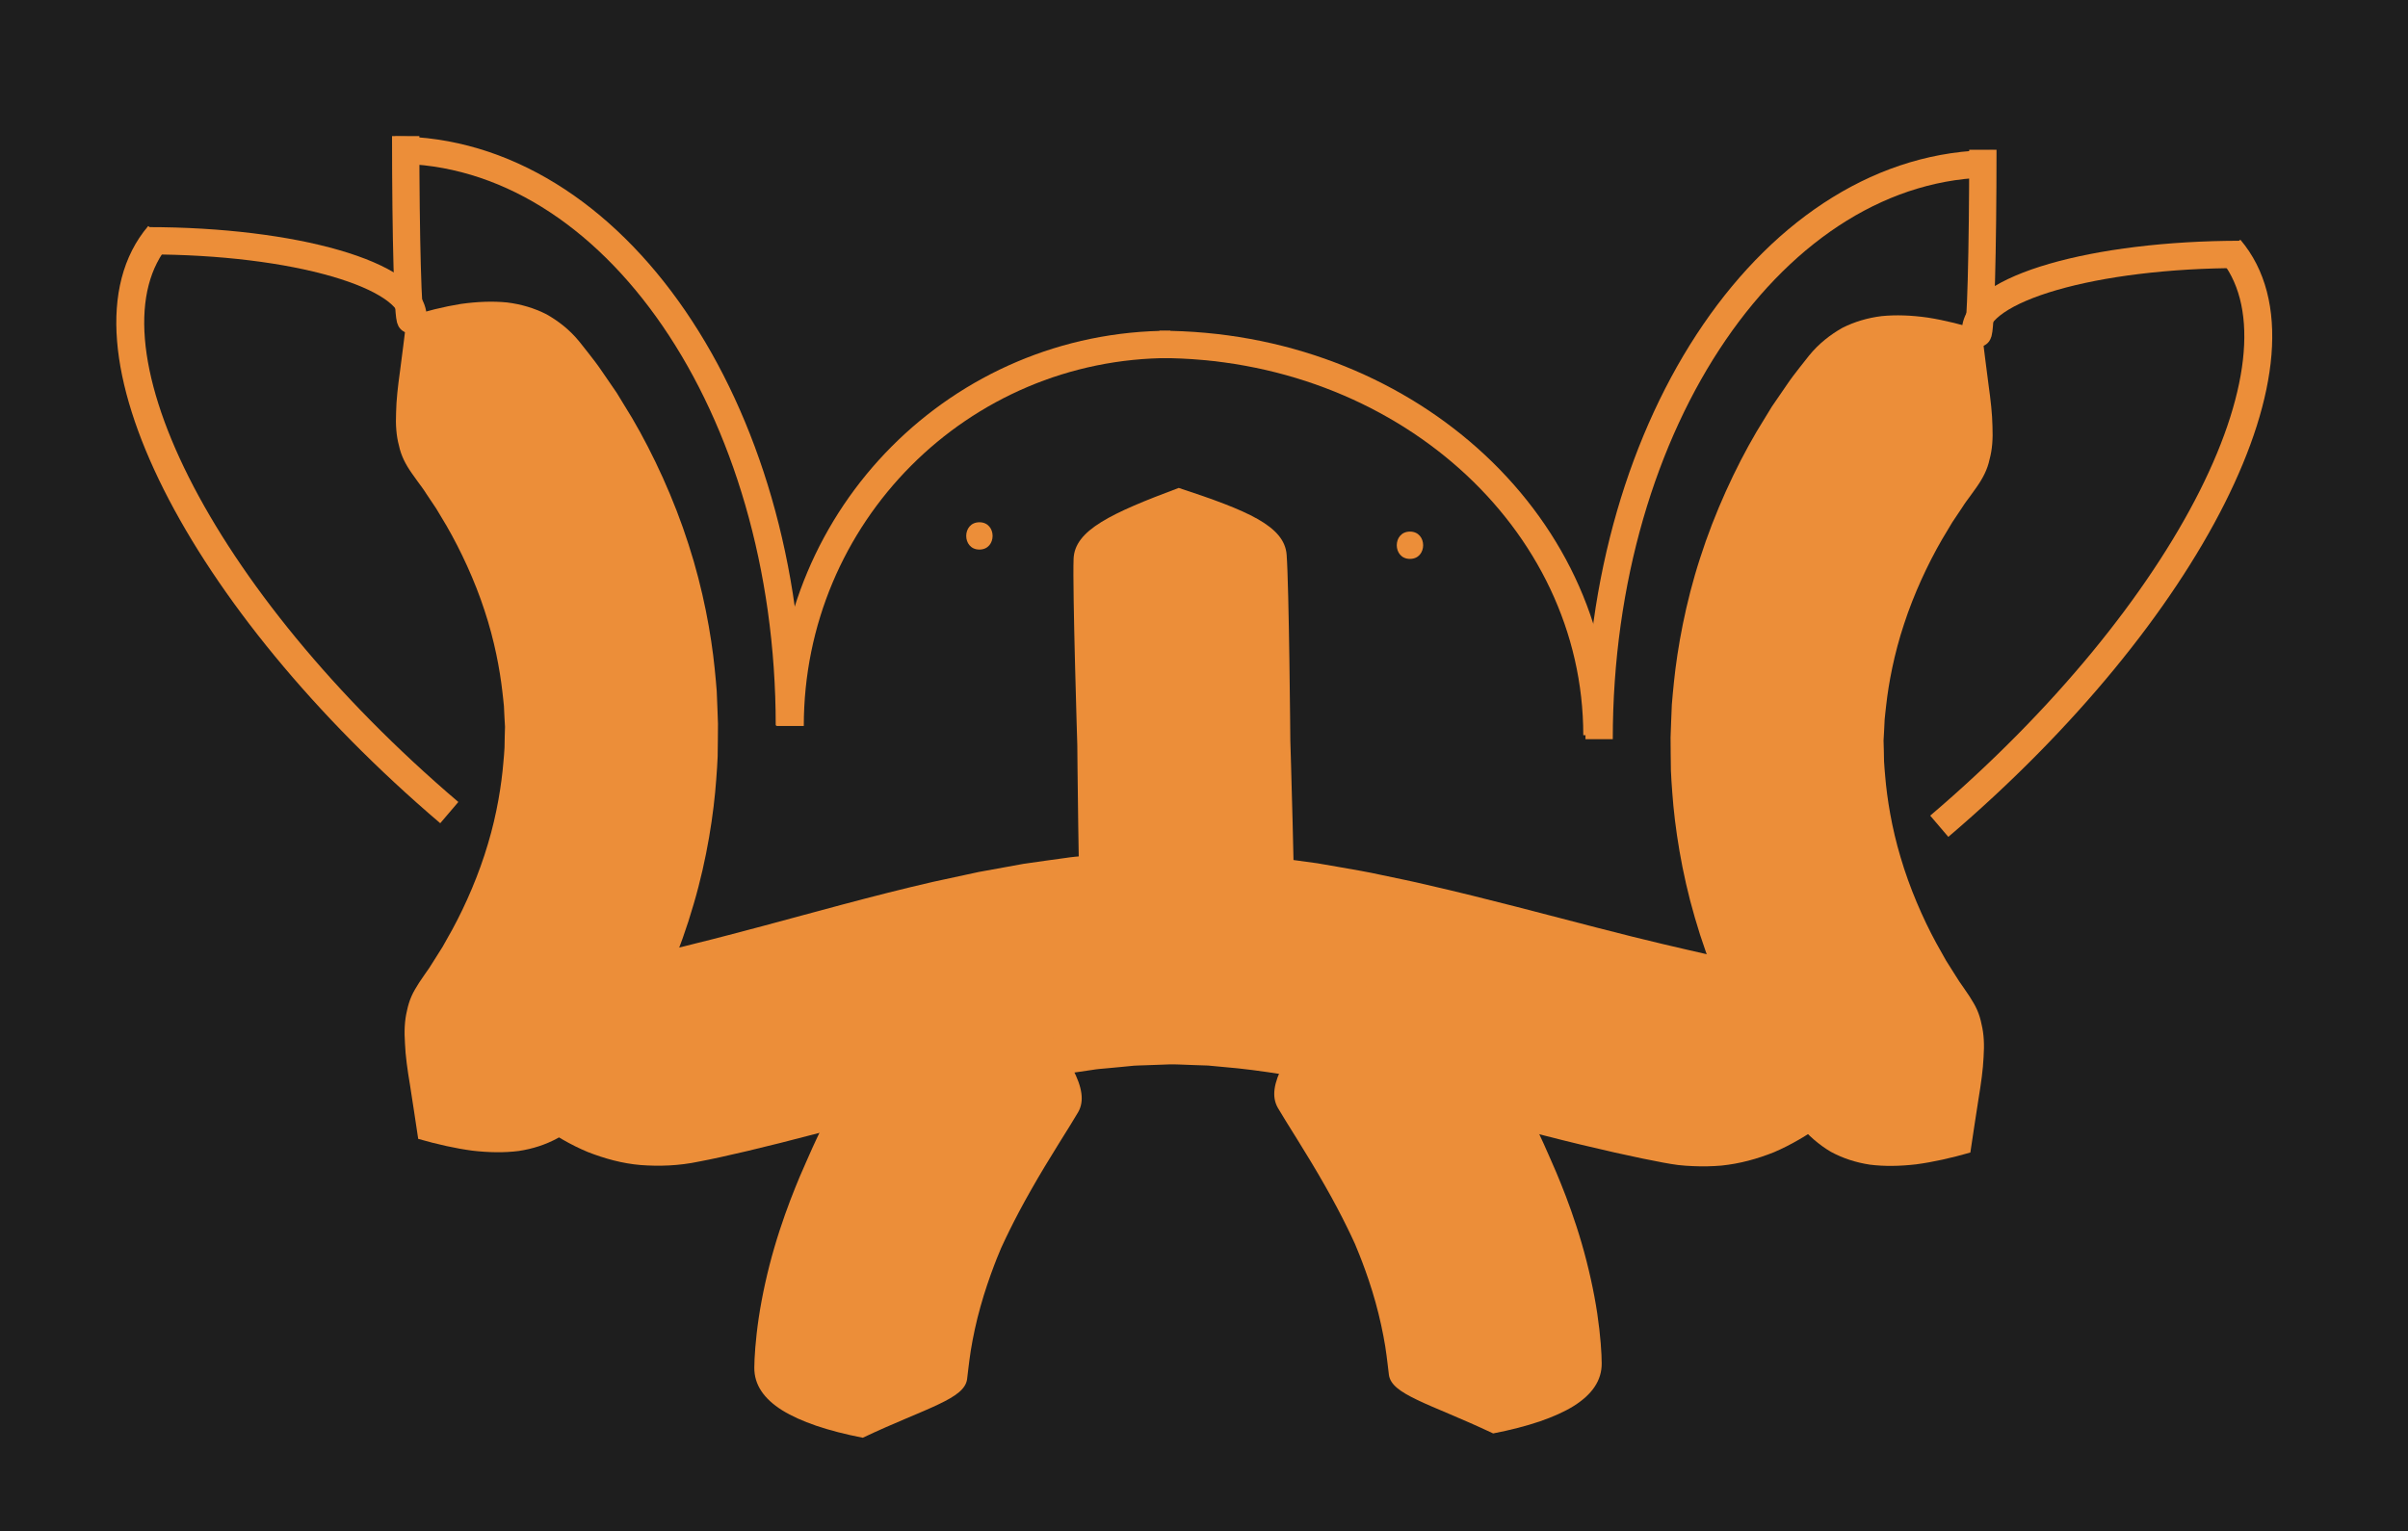 <?xml version="1.0" encoding="UTF-8"?><svg xmlns="http://www.w3.org/2000/svg" viewBox="0 0 440.83 280.43"><defs><style>.cls-1{stroke-width:5.11px;}.cls-1,.cls-2{fill:none;stroke:#ec8e39;}.cls-1,.cls-2,.cls-3{stroke-miterlimit:10;}.cls-4{fill:#ec8e39;}.cls-2,.cls-3{stroke-width:5px;}.cls-3{fill:#1e1e1e;stroke:#1e1e1e;}</style></defs><g id="Layer_2"><rect class="cls-3" x="2.5" y="2.5" width="435.83" height="275.43"/></g><g id="Layer_1"><path class="cls-4" d="m217.66,182.76c12.37-4.63,19.05-7.74,19.24-12.98.21-5.68-.68-34.11-.68-34.11,0,0-.24-28.44-.68-34.11-.41-5.24-7.2-8.08-19.75-12.21-12.37,4.63-19.05,7.74-19.25,12.98-.21,5.68.68,34.11.68,34.11,0,0,.24,28.44.68,34.11.41,5.24,7.21,8.07,19.75,12.21Z"/><path class="cls-4" d="m362.78,60.56c-3.5-1.1-6.79-1.92-9.86-2.4-3.02-.43-5.83-.53-8.46-.27-2.57.32-4.97,1.03-7.22,2.17-2.15,1.23-4.25,2.83-6.06,5.06-.48.61-1.09,1.38-1.79,2.27-.7.9-1.51,1.93-2.32,3.14-.82,1.2-1.72,2.51-2.69,3.92-.89,1.46-1.84,3.01-2.83,4.64-3.86,6.58-7.67,14.82-10.31,23.1-2.69,8.26-4.16,16.53-4.79,22.68-.15,1.54-.3,2.94-.39,4.18-.05,1.25-.1,2.33-.13,3.22-.06,1.78-.1,2.78-.1,2.78,0,0,0,1,.02,2.78.01.89.03,1.97.04,3.22.03,1.25.16,2.65.26,4.19.44,6.17,1.68,14.47,4.13,22.82,2.4,8.36,5.99,16.71,9.67,23.4.95,1.66,1.86,3.24,2.71,4.72.93,1.43,1.8,2.77,2.59,3.99.78,1.23,1.55,2.29,2.24,3.2.69.92,1.27,1.7,1.74,2.32.85,1.16,1.84,2.12,2.83,2.99,1,.86,2.03,1.61,3.1,2.24,2.22,1.2,4.6,1.97,7.16,2.36,2.63.33,5.44.29,8.47-.06,3.08-.41,6.4-1.15,9.92-2.16.53-3.72,1.07-6.94,1.49-9.79.48-2.91.83-5.42.93-7.64.16-2.28.07-4.27-.37-6.06-.18-.93-.45-1.81-.82-2.65-.37-.85-.87-1.63-1.39-2.47-.3-.44-.67-.99-1.11-1.63-.45-.64-.97-1.36-1.47-2.21-.53-.83-1.1-1.75-1.72-2.73-.57-1.01-1.17-2.08-1.8-3.21-2.46-4.53-4.88-10.12-6.5-15.64-1.66-5.51-2.5-10.91-2.83-14.88-.07-.99-.18-1.9-.21-2.7-.02-.8-.03-1.49-.04-2.06-.03-1.14-.05-1.78-.05-1.78,0,0,.04-.64.1-1.77.03-.57.06-1.26.1-2.06.06-.8.19-1.7.29-2.69.44-3.96,1.44-9.33,3.26-14.8,1.78-5.48,4.35-11,6.94-15.48.66-1.11,1.3-2.17,1.89-3.16.65-.96,1.25-1.86,1.8-2.69.52-.84,1.07-1.55,1.53-2.18.45-.63.84-1.18,1.15-1.61,1.13-1.61,1.96-3.2,2.35-5.06.49-1.78.63-3.77.53-6.06-.04-2.22-.32-4.75-.73-7.67-.35-2.86-.81-6.09-1.24-9.82Z"/><path class="cls-2" d="m144.65,132.94c0-38.62,31.12-69.87,69.59-69.87"/><path class="cls-2" d="m292.35,134.64c0-39.56-35.82-71.57-80.09-71.57"/><path class="cls-2" d="m292.75,135.36c0-58.24,32.27-105.37,72.14-105.37"/><path class="cls-1" d="m355.02,151.31c45.88-39.1,69.66-86.41,53.17-105.76"/><path class="cls-4" d="m258.12,102.35c3.22,0,3.22-5,0-5s-3.22,5,0,5h0Z"/><path class="cls-4" d="m179.3,100.64c3.22,0,3.22-5,0-5s-3.22,5,0,5h0Z"/><path class="cls-2" d="m363,27.42c0,18.6-.41,33.66-.92,33.66"/><path class="cls-2" d="m361.65,60.65c0-7.77,21.72-14.06,48.57-14.06"/><path class="cls-4" d="m74.48,58.06c-.43,3.74-.89,6.97-1.24,9.82-.41,2.92-.69,5.44-.73,7.67-.1,2.28.04,4.28.53,6.06.39,1.86,1.22,3.45,2.35,5.06.31.43.7.97,1.15,1.61.46.63,1.01,1.34,1.53,2.18.55.82,1.15,1.72,1.8,2.69.59.99,1.23,2.05,1.89,3.16,2.58,4.47,5.16,10,6.94,15.48,1.82,5.47,2.81,10.84,3.26,14.8.1.99.23,1.89.29,2.69.04.8.07,1.49.1,2.06.06,1.14.1,1.77.1,1.77,0,0-.02.64-.05,1.78-.01.57-.03,1.26-.04,2.06-.02.8-.14,1.7-.21,2.7-.33,3.97-1.16,9.36-2.82,14.88-1.62,5.52-4.04,11.11-6.5,15.64-.63,1.13-1.24,2.2-1.8,3.21-.62.98-1.2,1.89-1.72,2.73-.5.85-1.02,1.58-1.47,2.21-.44.64-.81,1.19-1.11,1.63-.52.84-1.02,1.62-1.39,2.47-.37.84-.64,1.72-.83,2.65-.44,1.79-.53,3.78-.37,6.06.09,2.22.44,4.74.93,7.64.42,2.85.96,6.07,1.49,9.79,3.52,1.01,6.84,1.75,9.92,2.16,3.03.35,5.84.39,8.47.06,2.56-.39,4.94-1.15,7.16-2.36,1.07-.63,2.11-1.38,3.1-2.24.99-.87,1.98-1.82,2.83-2.99.47-.62,1.05-1.41,1.74-2.32.68-.92,1.46-1.97,2.24-3.2.79-1.22,1.66-2.56,2.59-3.99.85-1.48,1.76-3.06,2.71-4.72,3.68-6.69,7.27-15.04,9.67-23.4,2.46-8.34,3.69-16.65,4.13-22.82.1-1.54.23-2.95.26-4.19.02-1.25.03-2.33.04-3.22.02-1.78.02-2.78.02-2.78,0,0-.04-1-.1-2.78-.04-.89-.08-1.97-.13-3.22-.08-1.24-.24-2.64-.38-4.18-.62-6.15-2.09-14.41-4.78-22.68-2.64-8.28-6.45-16.52-10.31-23.1-.99-1.63-1.94-3.18-2.83-4.64-.97-1.41-1.87-2.72-2.69-3.92-.81-1.21-1.62-2.24-2.32-3.14-.71-.9-1.31-1.66-1.79-2.27-1.81-2.24-3.91-3.84-6.06-5.06-2.25-1.14-4.64-1.85-7.22-2.17-2.64-.26-5.45-.15-8.46.27-3.07.49-6.37,1.31-9.86,2.4Z"/><path class="cls-2" d="m144.51,132.85c0-58.24-32.27-105.37-72.14-105.37"/><path class="cls-1" d="m82.25,148.81C36.36,109.71,12.59,62.4,29.08,43.05"/><path class="cls-2" d="m74.27,24.92c0,18.6.41,33.66.92,33.66"/><path class="cls-2" d="m75.62,58.15c0-7.77-21.72-14.06-48.57-14.06"/><path class="cls-4" d="m89.41,197.84c3.02,3,6.04,5.72,9.06,7.93,2.99,2.11,6.04,3.92,9.15,5.2,3.07,1.2,6.31,2.1,9.66,2.38,3.32.25,6.96.16,10.71-.64,4.16-.77,12.26-2.67,21.71-5.17,9.44-2.49,20.14-5.53,30.03-7.84,2.45-.54,4.88-1.07,7.24-1.59,2.33-.43,4.6-.86,6.78-1.27,2.14-.31,4.2-.62,6.14-.9.98-.17,1.89-.23,2.78-.31.89-.08,1.74-.16,2.56-.24.82-.08,1.6-.16,2.35-.23.74-.05,1.42-.05,2.07-.08,1.29-.05,2.41-.09,3.33-.12.92-.04,1.64-.07,2.13-.04.49.02.75.02.75.02,0,0,1.04.04,2.89.11.46.02.98.03,1.54.05.28,0,.57.02.87.03.31.03.63.06.96.09,1.33.12,2.83.26,4.49.42,6.65.71,15.86,2.28,25.87,4.64,10,2.33,20.79,5.27,30.25,7.67,9.45,2.43,17.62,4.2,21.73,4.95.95.18,1.87.33,2.78.45.93.1,1.84.17,2.73.2,1.79.08,3.5.04,5.16-.1,3.36-.34,6.56-1.22,9.61-2.44,3.1-1.32,6.12-3.11,9.1-5.24,3.01-2.23,6.02-4.94,9.04-7.94-2.84-3.04-5.45-5.84-7.97-8.54-2.39-2.62-4.59-4.82-6.83-6.7-2.27-1.99-4.56-3.53-7.12-4.82-1.29-.67-2.64-1.26-4.07-1.75-.72-.25-1.45-.48-2.22-.68-.77-.23-1.57-.45-2.39-.64-3.57-.81-10.75-2.43-19.84-4.8-9.09-2.33-20.1-5.32-31.16-7.85-2.72-.66-5.55-1.21-8.25-1.79-2.69-.6-5.43-1.05-8.03-1.51-1.31-.22-2.59-.45-3.83-.66-1.28-.17-2.52-.34-3.73-.51-2.43-.31-4.66-.68-6.83-.82-2.14-.18-4.09-.35-5.81-.5-.43-.04-.85-.07-1.25-.1-.41-.01-.81-.03-1.18-.04-.76-.02-1.45-.04-2.08-.06-2.51-.07-3.92-.11-3.92-.11,0,0-.35-.01-1.02-.03-.66-.04-1.65-.02-2.91.02-1.26.04-2.79.08-4.56.13-.88.03-1.83.05-2.82.1-.98.08-2,.17-3.08.26-1.08.09-2.2.19-3.37.3-1.17.1-2.38.2-3.59.39-2.43.34-5.02.68-7.69,1.08-2.62.48-5.35.97-8.14,1.48-2.73.59-5.52,1.19-8.34,1.8-11.16,2.57-22.21,5.7-31.28,8.12-4.51,1.19-8.61,2.29-11.95,3.1-3.39.88-6.04,1.46-7.81,1.89-3.3.85-6.05,1.75-8.62,3.13-2.55,1.34-4.8,2.85-7.06,4.86-2.23,1.92-4.41,4.09-6.79,6.72-2.51,2.7-5.11,5.5-7.95,8.55Z"/><path class="cls-4" d="m187.63,183.13c-12.61-3.58-19.79-5.02-22.86-.9-1.65,2.21-6.28,9.27-10.22,16.41-1.97,3.55-3.75,7.1-5,9.78-.63,1.33-1.13,2.46-1.47,3.24-.34.78-.54,1.22-.54,1.22,0,0-.2.45-.54,1.24-.35.79-.85,1.93-1.41,3.35-1.14,2.82-2.59,6.72-3.83,10.98-1.25,4.25-2.26,8.86-2.86,12.88-.6,4.02-.8,7.41-.81,9.12-.03,3.14,1.76,5.71,5.1,7.81,1.69,1.05,3.78,1.99,6.23,2.83,2.47.84,5.34,1.58,8.53,2.2,2.98-1.42,5.63-2.55,7.94-3.53,2.34-.99,4.3-1.81,5.91-2.58,3.25-1.54,4.98-2.83,5.24-4.59.13-.95.31-2.87.68-5.27.39-2.4.99-5.28,1.78-8.06.77-2.78,1.71-5.46,2.46-7.44.37-.99.7-1.8.94-2.36.23-.57.36-.88.36-.88,0,0,.15-.32.41-.88.26-.56.64-1.38,1.13-2.36.97-1.98,2.37-4.66,3.99-7.49,3.19-5.65,7.32-11.96,8.59-14.19,2.32-4.08-1.72-10.13-9.74-20.51Z"/><path class="cls-4" d="m243.67,182.37c-8.02,10.38-12.07,16.42-9.74,20.5,1.27,2.23,5.4,8.54,8.59,14.19,1.62,2.83,3.02,5.51,3.99,7.49.5.99.87,1.8,1.13,2.36.27.56.41.88.41.88,0,0,.13.32.36.88.23.56.57,1.38.94,2.36.75,1.97,1.69,4.65,2.46,7.44.78,2.79,1.39,5.67,1.78,8.06.37,2.4.55,4.32.68,5.27.26,1.76,1.99,3.04,5.24,4.59,1.6.77,3.57,1.59,5.9,2.58,2.31.98,4.95,2.12,7.94,3.53,3.19-.62,6.06-1.36,8.53-2.2,2.44-.84,4.54-1.78,6.23-2.83,3.34-2.1,5.14-4.66,5.11-7.81,0-1.7-.21-5.1-.81-9.12-.6-4.01-1.62-8.63-2.86-12.88-1.24-4.26-2.68-8.16-3.83-10.98-.56-1.42-1.06-2.56-1.41-3.35-.35-.79-.54-1.24-.54-1.24,0,0-.19-.44-.54-1.22-.34-.78-.84-1.91-1.47-3.24-1.25-2.68-3.03-6.23-5-9.78-3.94-7.15-8.58-14.2-10.22-16.41-3.07-4.12-10.25-2.68-22.86.9Z"/></g></svg>